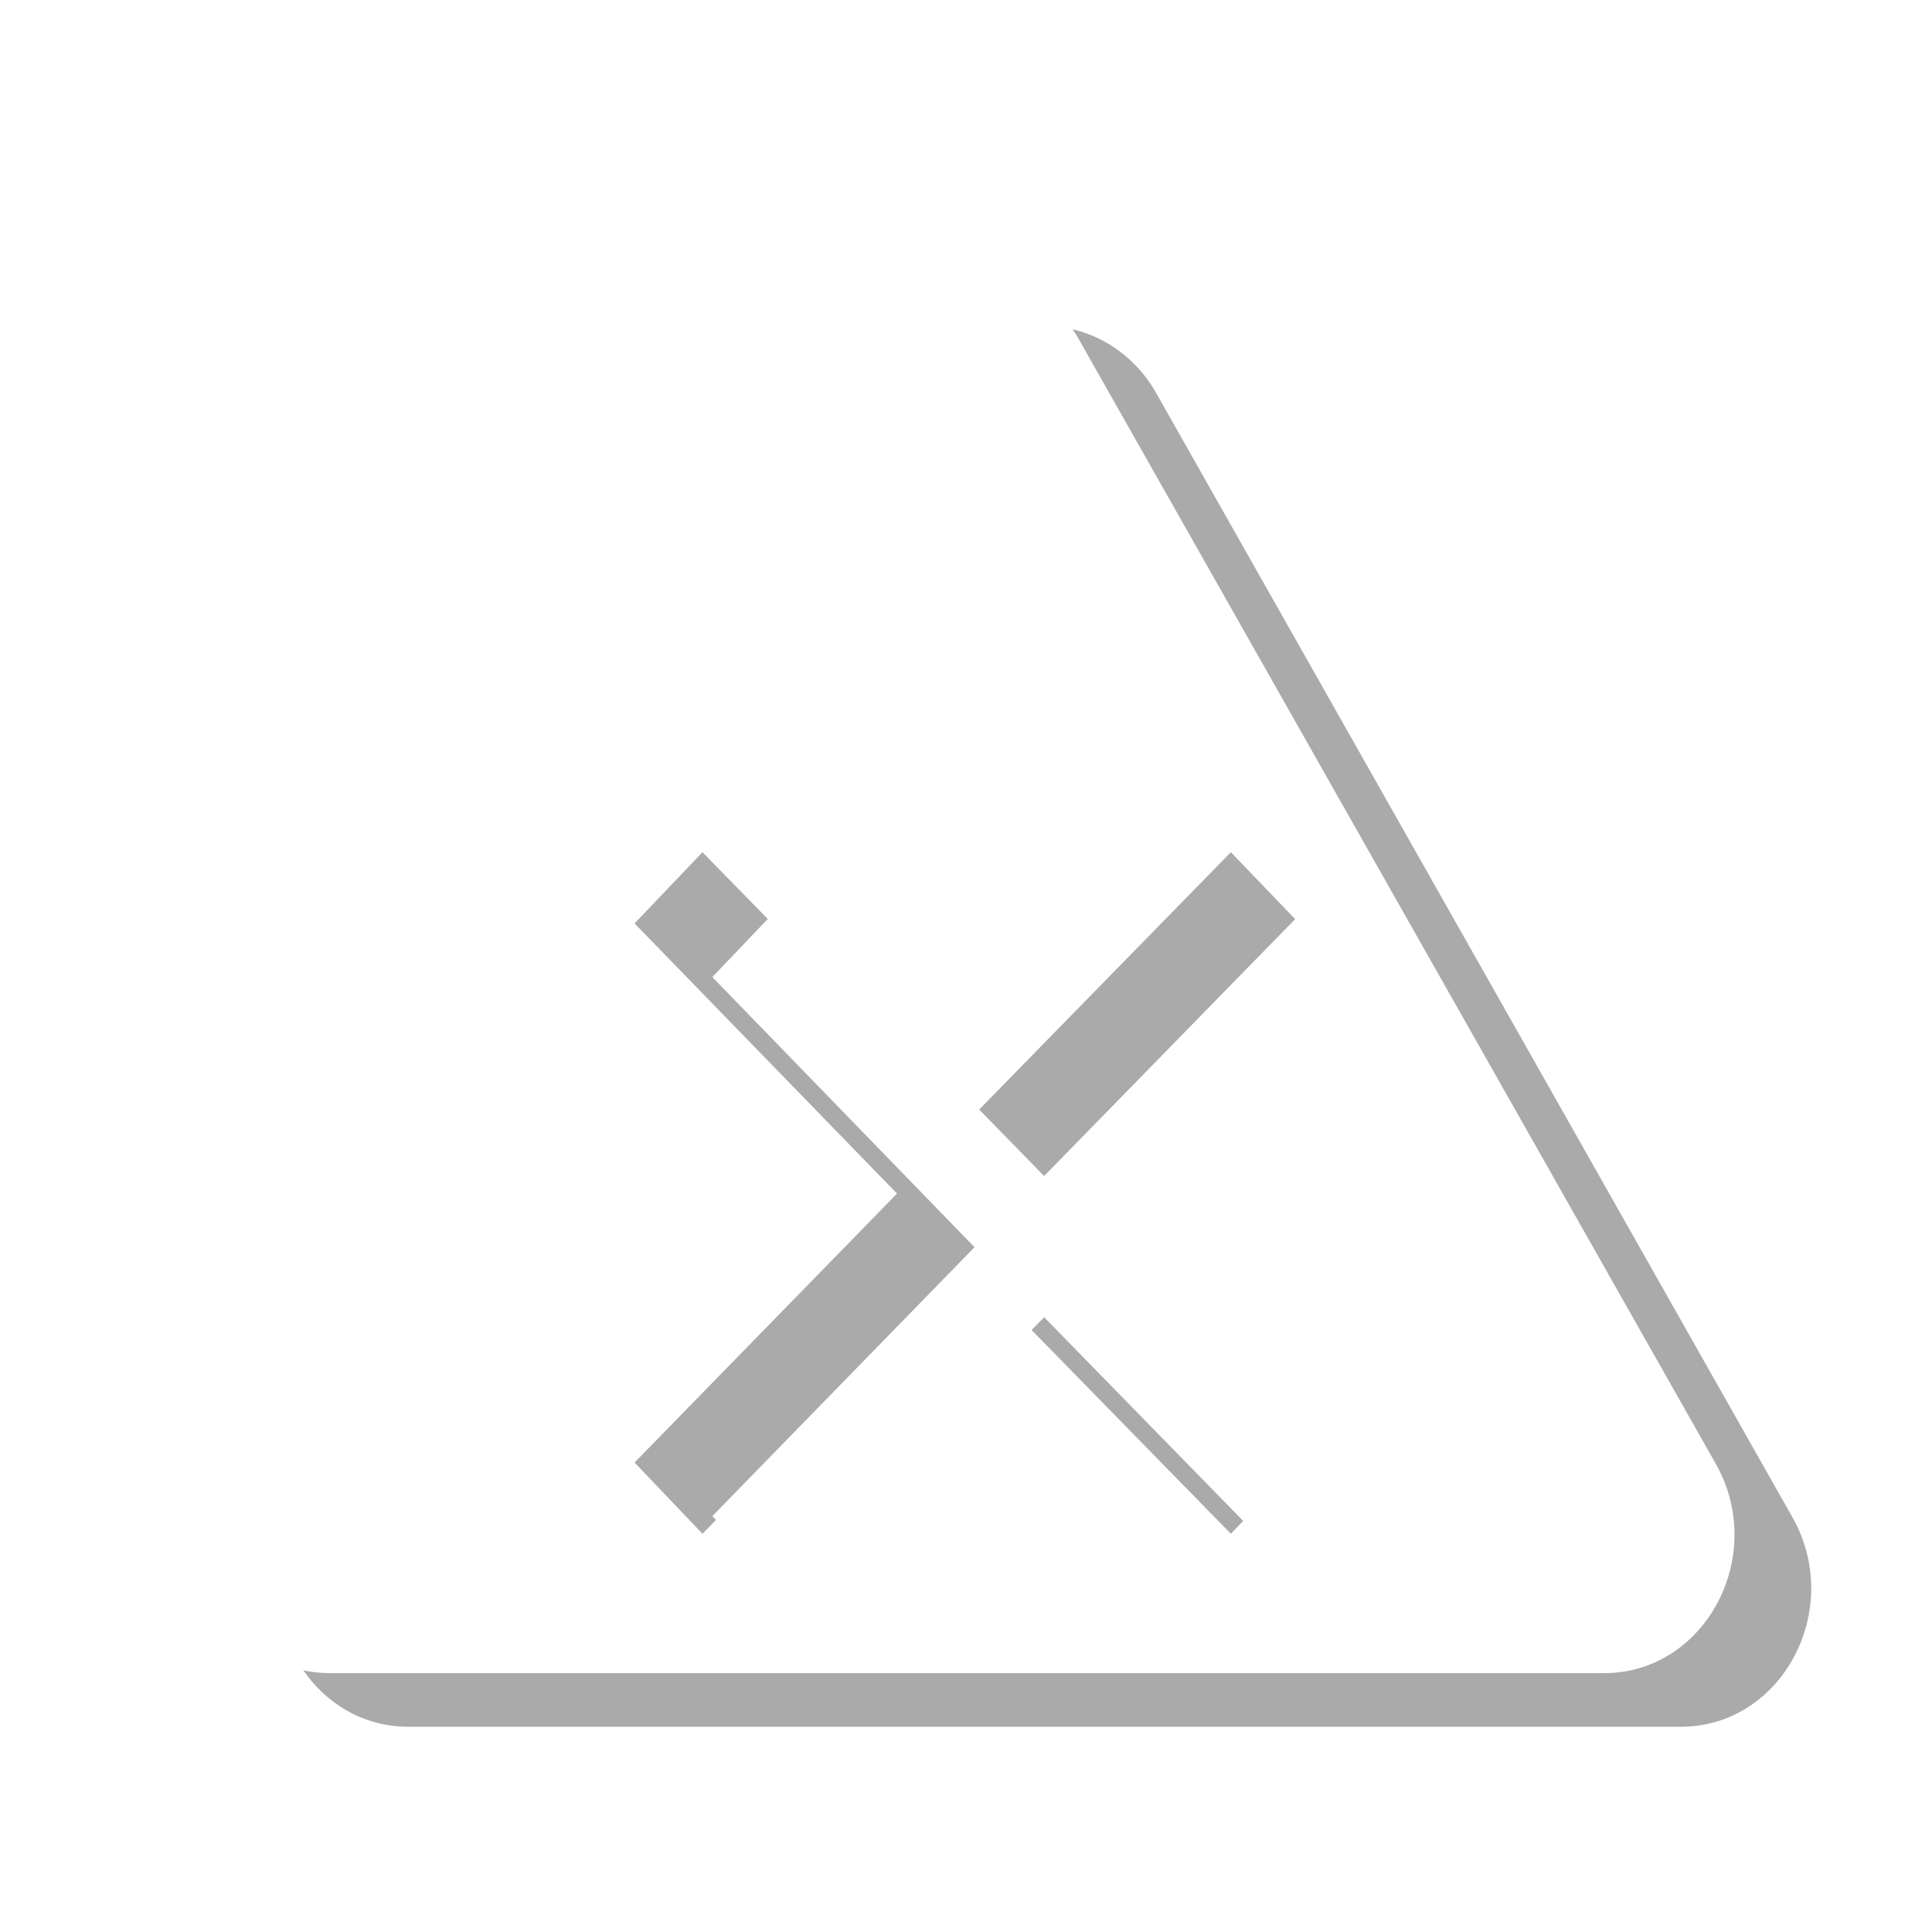 <?xml version="1.0" encoding="UTF-8" standalone="no"?>
<!-- Created with Inkscape (http://www.inkscape.org/) -->

<svg
   xmlns:dc="http://purl.org/dc/elements/1.1/"
   xmlns:cc="http://creativecommons.org/ns#"
   xmlns:rdf="http://www.w3.org/1999/02/22-rdf-syntax-ns#"
   xmlns:svg="http://www.w3.org/2000/svg"
   xmlns="http://www.w3.org/2000/svg"
   xmlns:sodipodi="http://sodipodi.sourceforge.net/DTD/sodipodi-0.dtd"
   xmlns:inkscape="http://www.inkscape.org/namespaces/inkscape"
   width="128"
   height="128"
   viewBox="0 0 33.867 33.867"
   version="1.1"
   id="svg8"
   sodipodi:docname="dangerous.svg"
   inkscape:version="0.92.1 r15371">
  <defs
     id="defs2">
    <marker
       inkscape:stockid="Arrow1Lstart"
       orient="auto"
       refY="0.0"
       refX="0.0"
       id="marker1175"
       style="overflow:visible"
       inkscape:isstock="true">
      <path
         id="path1173"
         d="M 0.0,0.0 L 5.0,-5.0 L -12.5,0.0 L 5.0,5.0 L 0.0,0.0 z "
         style="fill-rule:evenodd;stroke:#000000;stroke-width:1pt;stroke-opacity:1;fill:#000000;fill-opacity:1"
         transform="scale(0.8) translate(12.5,0)" />
    </marker>
    <marker
       inkscape:stockid="Arrow1Lstart"
       orient="auto"
       refY="0.0"
       refX="0.0"
       id="marker1105"
       style="overflow:visible"
       inkscape:isstock="true">
      <path
         id="path1103"
         d="M 0.0,0.0 L 5.0,-5.0 L -12.5,0.0 L 5.0,5.0 L 0.0,0.0 z "
         style="fill-rule:evenodd;stroke:#000000;stroke-width:1pt;stroke-opacity:1;fill:#000000;fill-opacity:1"
         transform="scale(0.8) translate(12.5,0)" />
    </marker>
    <marker
       inkscape:stockid="Arrow1Lstart"
       orient="auto"
       refY="0.0"
       refX="0.0"
       id="Arrow1Lstart"
       style="overflow:visible"
       inkscape:isstock="true">
      <path
         id="path827"
         d="M 0.0,0.0 L 5.0,-5.0 L -12.5,0.0 L 5.0,5.0 L 0.0,0.0 z "
         style="fill-rule:evenodd;stroke:#000000;stroke-width:1pt;stroke-opacity:1;fill:#000000;fill-opacity:1"
         transform="scale(0.8) translate(12.5,0)" />
    </marker>
    <inkscape:path-effect
       effect="bspline"
       id="path-effect819"
       is_visible="true"
       weight="33.333"
       steps="2"
       helper_size="0"
       apply_no_weight="true"
       apply_with_weight="true"
       only_selected="false" />
    <filter
       style="color-interpolation-filters:sRGB;"
       inkscape:label="Blur"
       id="filter3453">
      <feGaussianBlur
         stdDeviation="0.8 0.8"
         result="blur"
         id="feGaussianBlur3451" />
    </filter>
  </defs>
  <sodipodi:namedview
     id="base"
     pagecolor="#ffffff"
     bordercolor="#666666"
     borderopacity="1.0"
     inkscape:pageopacity="0.0"
     inkscape:pageshadow="2"
     inkscape:zoom="2.8"
     inkscape:cx="21.579232"
     inkscape:cy="63.918438"
     inkscape:document-units="mm"
     inkscape:current-layer="layer1"
     showgrid="true"
     units="px"
     inkscape:pagecheckerboard="true"
     inkscape:snap-bbox="true"
     inkscape:snap-nodes="false"
     inkscape:snap-bbox-midpoints="false"
     inkscape:bbox-nodes="false"
     inkscape:bbox-paths="false"
     inkscape:window-width="1366"
     inkscape:window-height="768"
     inkscape:window-x="0"
     inkscape:window-y="0"
     inkscape:window-maximized="0"
     inkscape:snap-bbox-edge-midpoints="true">
    <inkscape:grid
       type="xygrid"
       id="grid815"
       empspacing="4"
       spacingx="1.058"
       spacingy="1.058" />
  </sodipodi:namedview>
  <g
     inkscape:label="Layer 1"
     inkscape:groupmode="layer"
     id="layer1"
     transform="translate(0,-263.133)">
    <path
       inkscape:connector-curvature="0"
       style="font-style:normal;font-variant:normal;font-weight:normal;font-stretch:normal;font-size:37.907px;line-height:1.25;font-family:'Bitstream Charter';-inkscape-font-specification:'Bitstream Charter, Normal';font-variant-ligatures:normal;font-variant-caps:normal;font-variant-numeric:normal;font-feature-settings:normal;text-align:start;letter-spacing:0px;word-spacing:0px;writing-mode:lr-tb;text-anchor:start;fill:#000000;fill-opacity:0.333;stroke:none;stroke-width:0.948;filter:url(#filter3453)"
       d="m 18.378,268.85 c -0.824,-0.026 -1.597,0.422 -2.022,1.173 L 5.202,289.729 c -0.915,1.615 0.181,3.673 1.956,3.673 H 29.465 c 1.774,-1.5e-4 2.869,-2.056 1.956,-3.671 L 20.268,270.024 c -0.4,-0.708 -1.113,-1.15 -1.89,-1.174 z m -4.701,10.163 4.626,4.735 4.627,-4.735 1.199,1.248 -4.606,4.735 4.606,4.714 -1.199,1.248 -4.627,-4.735 -4.626,4.735 -1.19,-1.248 4.596,-4.714 -4.596,-4.735 z"
       id="path1184-8" />
    <g
       aria-label="!"
       transform="scale(1.127,0.888)"
       style="font-style:normal;font-variant:normal;font-weight:normal;font-stretch:normal;font-size:37.907px;line-height:1.25;font-family:'Bitstream Charter';-inkscape-font-specification:'Bitstream Charter, Normal';font-variant-ligatures:normal;font-variant-caps:normal;font-variant-numeric:normal;font-feature-settings:normal;text-align:start;letter-spacing:0px;word-spacing:0px;writing-mode:lr-tb;text-anchor:start;fill:#ffffff;fill-opacity:1;stroke:none;stroke-width:0.948"
       id="text1172">
      <path
         style="font-style:normal;font-variant:normal;font-weight:normal;font-stretch:normal;font-size:37.907px;font-family:'Bitstream Charter';-inkscape-font-specification:'Bitstream Charter, Normal';font-variant-ligatures:normal;font-variant-caps:normal;font-variant-numeric:normal;font-feature-settings:normal;text-align:start;writing-mode:lr-tb;text-anchor:start;fill:#ffffff;stroke-width:3.582"
         d="M 64.264 17.588 C 61.149 17.49 58.228 19.184 56.621 22.02 L 14.463 96.5 C 11.006 102.606 15.147 110.383 21.855 110.381 L 106.166 110.381 C 112.87 110.38 117.01 102.61 113.559 96.506 L 71.406 22.025 C 69.893 19.351 67.2 17.678 64.264 17.588 z M 46.496 56 L 63.98 73.895 L 81.467 56 L 86 60.717 L 68.59 78.613 L 86 96.43 L 81.467 101.148 L 63.98 83.252 L 46.496 101.148 L 42 96.43 L 59.371 78.613 L 42 60.717 L 46.496 56 z "
         transform="matrix(0.235,0,0,0.298,0,296.456)"
         id="path1184" />
    </g>
    <g
       aria-label="×"
       transform="scale(0.988,1.012)"
       style="font-style:normal;font-weight:normal;font-size:20.883px;line-height:1.25;font-family:sans-serif;letter-spacing:0px;word-spacing:0px;fill:#000000;fill-opacity:1;stroke:none;stroke-width:0.522"
       id="text3430" />
  </g>
</svg>
